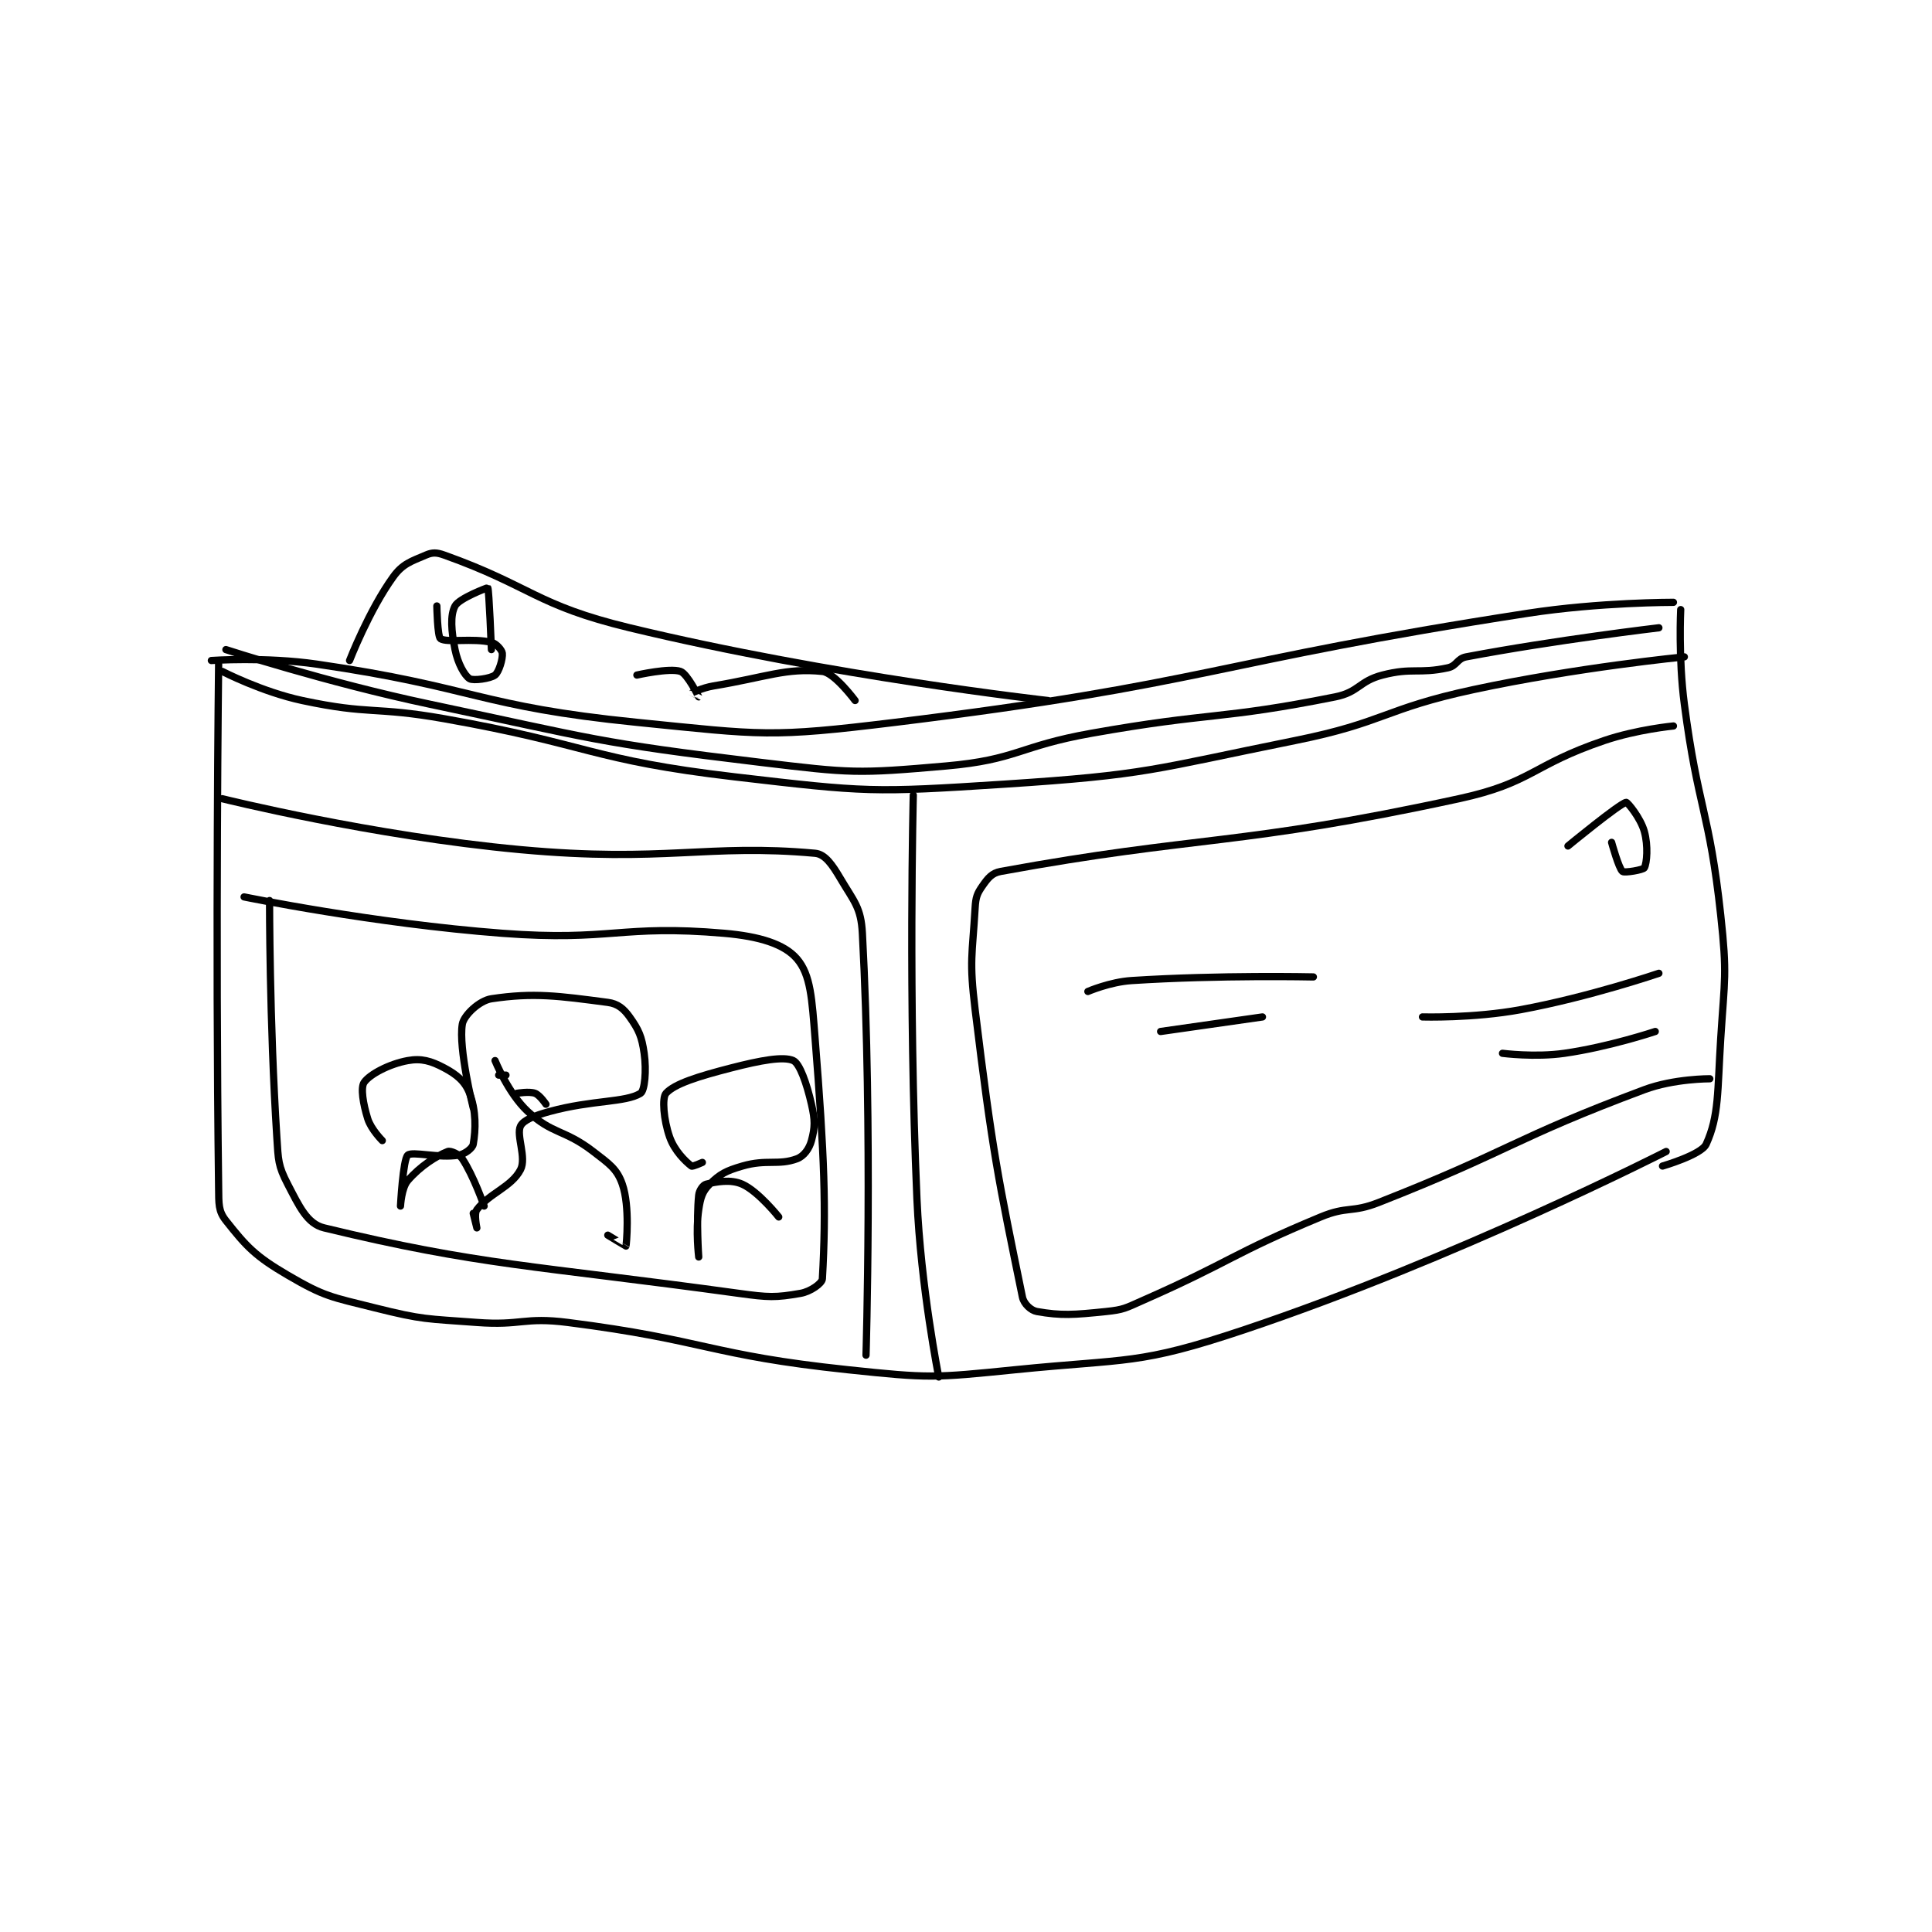 <?xml version="1.0" encoding="utf-8"?>
<!DOCTYPE svg PUBLIC "-//W3C//DTD SVG 1.1//EN" "http://www.w3.org/Graphics/SVG/1.1/DTD/svg11.dtd">
<svg viewBox="0 0 800 800" preserveAspectRatio="xMinYMin meet" xmlns="http://www.w3.org/2000/svg" version="1.1">
<g fill="none" stroke="black" stroke-linecap="round" stroke-linejoin="round" stroke-width="1.992">
<g transform="translate(87.52,229.83) scale(1.506) translate(-146,-110.117)">
<path id="0" d="M146 139.117 C146 139.117 160.879 138.065 175 140.117 C218.763 146.475 219.357 151.725 263 156.117 C297.579 159.596 299.531 160.337 334 156.117 C420.256 145.555 421.162 139.508 508 126.117 C527.671 123.083 548 123.117 548 123.117 "/>
<path id="1" d="M148 140.117 C148 140.117 147.081 213.833 148 284.117 C148.058 288.522 147.894 290.457 150 293.117 C155.662 300.269 158.019 302.859 167 308.117 C177.196 314.085 178.935 314.1 191 317.117 C204.329 320.449 205.07 320.065 219 321.117 C231.305 322.045 231.871 319.571 244 321.117 C282.162 325.98 282.785 330.078 321 334.117 C343.43 336.487 344.57 336.38 367 334.117 C398.261 330.962 400.787 332.909 430 323.117 C488.01 303.672 546 274.117 546 274.117 "/>
<path id="2" d="M550 125.117 C550 125.117 549.333 138.383 551 151.117 C554.785 180.017 557.872 180.341 561 209.117 C562.8 225.675 562.065 226.343 561 243.117 C560.084 257.549 560.57 264.308 557 272.117 C555.67 275.026 545 278.117 545 278.117 "/>
<path id="3" d="M150 136.117 C150 136.117 177.787 145.167 206 151.117 C251.005 160.607 251.742 161.698 297 167.117 C321.9 170.098 323.464 170.274 348 168.117 C367.659 166.388 367.891 162.688 388 159.117 C421.248 153.213 423.145 155.488 455 149.117 C461.556 147.805 461.526 144.787 468 143.117 C476.24 140.99 477.981 142.86 486 141.117 C488.459 140.582 488.511 138.589 491 138.117 C515.368 133.495 544 130.117 544 130.117 "/>
<path id="4" d="M149 142.117 C149 142.117 159.937 147.759 171 150.117 C189.698 154.101 190.708 151.712 210 155.117 C250.063 162.187 250.199 166.465 290 171.117 C326.088 175.335 327.785 175.468 364 173.117 C403.602 170.545 404.73 169.032 444 161.117 C468.692 156.14 468.335 152.418 493 147.117 C521.423 141.007 551 138.117 551 138.117 "/>
<path id="5" d="M339 176.117 C339 176.117 337.591 232.053 340 287.117 C341.069 311.545 346 336.117 346 336.117 "/>
<path id="6" d="M149 177.117 C149 177.117 190.21 187.363 231 191.117 C270.714 194.771 282.404 189.426 312 192.117 C314.787 192.37 316.755 195.316 319 199.117 C322.74 205.445 324.619 206.991 325 214.117 C327.884 268.091 326 330.117 326 330.117 "/>
<path id="7" d="M548 157.117 C548 157.117 537.993 158.068 529 161.117 C508.932 167.919 509.247 172.726 489 177.117 C428.291 190.282 417.787 187.079 363 197.117 C360.578 197.56 359.49 198.988 358 201.117 C356.529 203.218 356.17 204.223 356 207.117 C355.221 220.362 354.346 221.503 356 235.117 C360.76 274.295 362.408 281.931 369 314.117 C369.389 316.016 371.34 317.828 373 318.117 C379.718 319.285 382.993 319.048 392 318.117 C396.888 317.611 397.311 317.183 402 315.117 C426.492 304.324 426.497 302.295 451 292.117 C458.391 289.047 459.483 291.073 467 288.117 C503.44 273.786 503.915 270.599 540 257.117 C548.158 254.069 558 254.117 558 254.117 "/>
<path id="8" d="M155 204.117 C155 204.117 190.674 211.44 226 214.117 C256.03 216.392 258.402 211.645 287 214.117 C296.66 214.952 303.486 217.04 307 221.117 C310.814 225.541 311.131 232.194 312 243.117 C314.566 275.38 315.097 289.919 314 309.117 C313.928 310.382 310.727 312.642 308 313.117 C301.077 314.321 299.241 314.249 291 313.117 C234.54 305.359 219.908 305.498 177 295.117 C172.322 293.985 170.152 289.178 167 283.117 C164.332 277.986 164.413 276.561 164 270.117 C161.961 238.304 162 205.117 162 205.117 "/>
<path id="9" d="M218 262.117 C218 262.117 213.896 245.739 215 239.117 C215.409 236.664 219.683 232.614 223 232.117 C234.675 230.365 241.503 231.341 255 233.117 C257.741 233.477 259.37 234.835 261 237.117 C263.529 240.657 264.338 242.486 265 247.117 C265.679 251.873 265.161 257.402 264 258.117 C259.803 260.7 250.841 259.887 239 263.117 C234.917 264.23 231.838 265.441 231 267.117 C229.743 269.63 232.727 275.806 231 279.117 C228.515 283.879 222.37 285.624 219 290.117 C218.158 291.24 219 295.116 219 295.117 C219 295.117 218 291.117 218 291.117 "/>
<path id="10" d="M224 249.117 C224 249.117 227.664 258.176 233 263.117 C239.848 269.457 243.044 267.997 251 274.117 C255.487 277.568 257.551 278.93 259 283.117 C261.136 289.287 260.105 299.749 260 300.117 C259.99 300.151 255 297.117 255 297.117 "/>
<path id="11" d="M230 258.117 C230 258.117 233.403 257.518 235 258.117 C236.317 258.611 238 261.117 238 261.117 "/>
<path id="12" d="M227 253.117 L225 253.117 "/>
<path id="13" d="M193 271.117 C193 271.117 189.915 268.044 189 265.117 C187.699 260.952 187.001 256.57 188 255.117 C189.529 252.893 194.928 250.039 200 249.117 C203.733 248.438 206.376 249.198 210 251.117 C213.508 252.974 215.761 254.864 217 258.117 C218.843 262.955 218.703 268.135 218 272.117 C217.812 273.184 215.773 274.821 214 275.117 C208.483 276.036 201.291 273.987 200 275.117 C198.686 276.267 198 289.116 198 289.117 C198 289.117 198.273 284.109 200 282.117 C203.467 278.117 207.737 275.422 211 274.117 C211.735 273.822 214.146 274.836 215 276.117 C218.111 280.782 221 289.117 221 289.117 "/>
<path id="14" d="M281 277.117 C281 277.117 278.3 278.35 278 278.117 C276.351 276.834 273.343 273.954 272 270.117 C270.358 265.425 269.863 259.387 271 258.117 C273.365 255.473 280.009 253.429 289 251.117 C296.953 249.072 303.294 247.887 306 249.117 C307.758 249.916 309.688 255.342 311 261.117 C311.999 265.512 311.987 267.416 311 271.117 C310.401 273.362 308.908 275.414 307 276.117 C301.862 278.01 298.692 276.165 292 278.117 C287.509 279.426 285.806 280.311 283 283.117 C280.996 285.121 280.503 286.762 280 290.117 C279.122 295.97 280 303.117 280 303.117 C280 303.117 279.294 293.178 280 286.117 C280.133 284.787 281.218 283.312 282 283.117 C284.844 282.406 288.841 281.695 292 283.117 C296.439 285.114 302 292.117 302 292.117 "/>
<path id="15" d="M387 230.117 C387 230.117 393.08 227.499 399 227.117 C423.304 225.549 449 226.117 449 226.117 "/>
<path id="16" d="M407 241.117 L435 237.117 "/>
<path id="17" d="M479 237.117 C479 237.117 492.987 237.519 506 235.117 C524.945 231.619 544 225.117 544 225.117 "/>
<path id="18" d="M501 247.117 C501 247.117 509.898 248.274 518 247.117 C530.323 245.356 543 241.117 543 241.117 "/>
<path id="19" d="M519 190.117 C519 190.117 533.153 178.469 535 178.117 C535.351 178.05 538.966 182.396 540 186.117 C541.101 190.08 540.712 194.81 540 196.117 C539.696 196.675 534.578 197.566 534 197.117 C532.979 196.322 531 189.117 531 189.117 "/>
<path id="20" d="M184 139.117 C184 139.117 189.373 125.269 196 116.117 C198.618 112.502 200.899 111.874 205 110.117 C206.772 109.357 207.933 109.379 210 110.117 C234.034 118.7 235.153 123.888 261 130.117 C316.482 143.486 376 150.117 376 150.117 "/>
<path id="21" d="M208 124.117 C208 124.117 208.155 132.553 209 133.117 C210.77 134.297 217.803 132.894 223 134.117 C224.353 134.435 225.904 136.255 226 137.117 C226.166 138.611 225.088 142.271 224 143.117 C222.731 144.103 217.981 144.741 217 144.117 C215.599 143.225 213.759 139.913 213 136.117 C211.965 130.94 211.631 126.703 213 124.117 C214.114 122.012 221.951 119.058 222 119.117 C222.352 119.539 223 136.117 223 136.117 "/>
<path id="22" d="M263 143.117 C263 143.117 272.042 141.073 275 142.117 C276.897 142.786 279.994 149.104 280 149.117 C280.001 149.119 277.991 148.123 278 148.117 C278.051 148.078 280.974 146.621 284 146.117 C298.654 143.674 303.998 141.091 314 142.117 C317.32 142.457 323 150.117 323 150.117 "/>
</g>
</g>
</svg>
